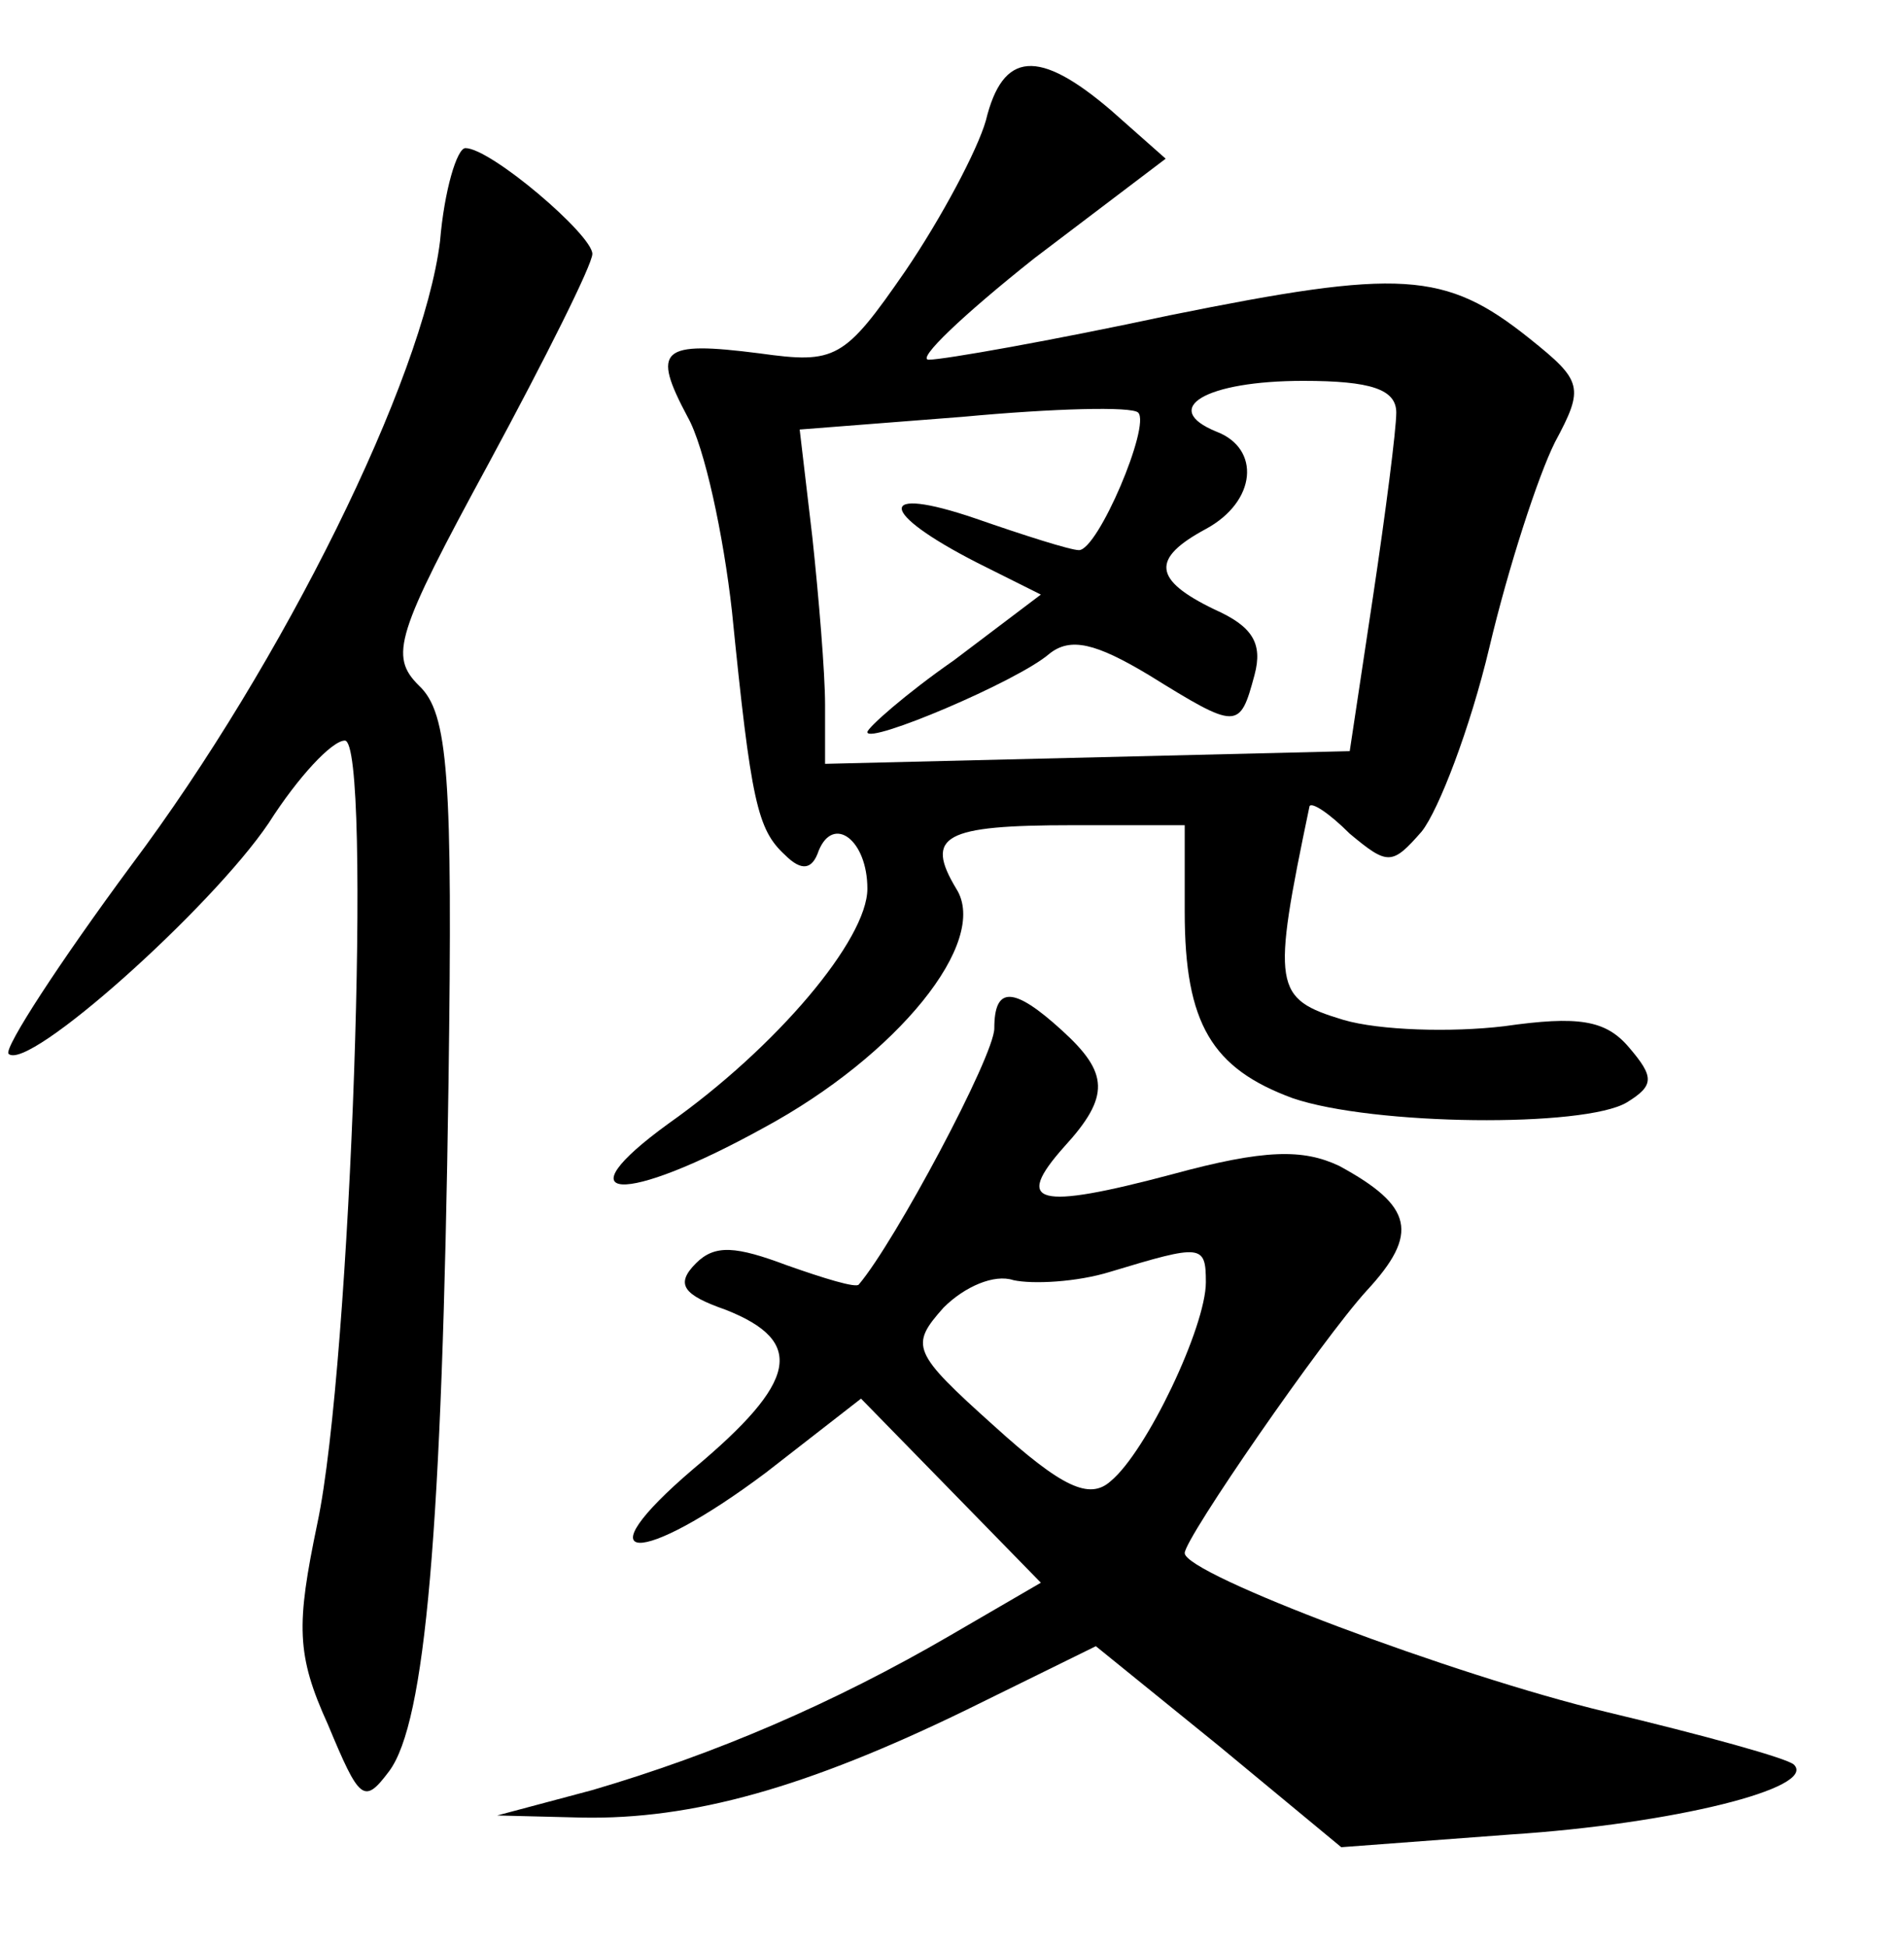 <?xml version="1.0" standalone="no"?>
<!DOCTYPE svg PUBLIC "-//W3C//DTD SVG 20010904//EN"
 "http://www.w3.org/TR/2001/REC-SVG-20010904/DTD/svg10.dtd">
<svg version="1.0" xmlns="http://www.w3.org/2000/svg"
 width="90pt" height="92pt" viewBox="0 0 90 92"
 preserveAspectRatio="xMidYMid meet">
<g transform="translate(0,92) scale(0.1,-0.1)"
fill="#000000" stroke="none">
<path d="M466 863 c-4 -14 -21 -46 -38 -71 -29 -42 -33 -44 -69 -39 -47 6 -51
2 -34 -30 8 -14 17 -56 21 -92 9 -90 12 -103 25 -115 8 -8 13 -7 16 2 7 17 23
5 23 -18 0 -24 -43 -75 -94 -111 -51 -37 -22 -39 45 -2 63 34 107 88 91 113
-15 25 -6 30 55 30 l53 0 0 -41 c0 -53 13 -74 51 -88 38 -13 138 -14 158 -2
13 8 13 12 1 26 -11 13 -24 15 -59 10 -25 -3 -59 -2 -76 3 -33 10 -34 15 -16
101 1 2 9 -3 19 -13 18 -15 20 -15 34 1 8 10 23 49 32 87 9 38 23 81 31 97 14
26 13 29 -12 49 -40 32 -61 33 -170 11 -56 -12 -107 -21 -114 -21 -6 0 16 21
50 48 l62 47 -26 23 c-34 29 -51 28 -59 -5z m194 -138 c0 -8 -5 -47 -11 -87
l-11 -73 -124 -3 -124 -3 0 28 c0 15 -3 51 -6 79 l-6 51 77 6 c43 4 80 5 83 2
6 -6 -19 -65 -28 -65 -4 0 -26 7 -49 15 -47 16 -46 3 1 -21 l30 -15 -41 -31
c-23 -16 -41 -32 -41 -34 0 -6 71 24 86 37 10 8 22 5 47 -10 42 -26 43 -26 50
0 4 15 -1 23 -19 31 -29 14 -30 24 -4 38 24 13 26 38 5 46 -27 11 -5 24 41 24
32 0 44 -4 44 -15z"/>
<path d="M208 806 c-8 -65 -74 -199 -146 -295 -34 -46 -60 -86 -58 -89 9 -9
96 69 123 109 14 22 30 39 36 39 13 0 3 -295 -13 -370 -10 -48 -10 -62 5 -95
15 -36 17 -38 29 -22 17 23 25 112 28 325 2 145 0 175 -14 188 -14 14 -11 24
33 105 27 50 49 94 49 99 0 9 -48 50 -60 50 -4 0 -10 -20 -12 -44z"/>
<path d="M470 434 c0 -13 -47 -101 -64 -121 -1 -2 -17 3 -34 9 -24 9 -34 10
-43 1 -10 -10 -6 -15 14 -22 38 -15 34 -34 -15 -75 -54 -46 -26 -47 34 -2 l45
35 43 -44 42 -43 -43 -25 c-55 -32 -111 -56 -169 -73 l-45 -12 40 -1 c52 -1
106 14 182 51 l61 30 58 -47 58 -48 80 6 c77 5 145 22 134 33 -3 3 -43 14 -89
25 -71 17 -199 65 -199 75 0 7 65 101 86 124 25 27 22 40 -13 59 -17 8 -35 8
-79 -4 -64 -17 -75 -14 -51 13 22 24 21 35 -1 55 -23 21 -32 21 -32 1z m100
-120 c0 -21 -28 -80 -45 -94 -10 -9 -23 -3 -55 26 -39 35 -40 38 -24 56 10 10
24 16 33 13 9 -2 30 -1 46 4 43 13 45 13 45 -5z"/>
</g>
</svg>
